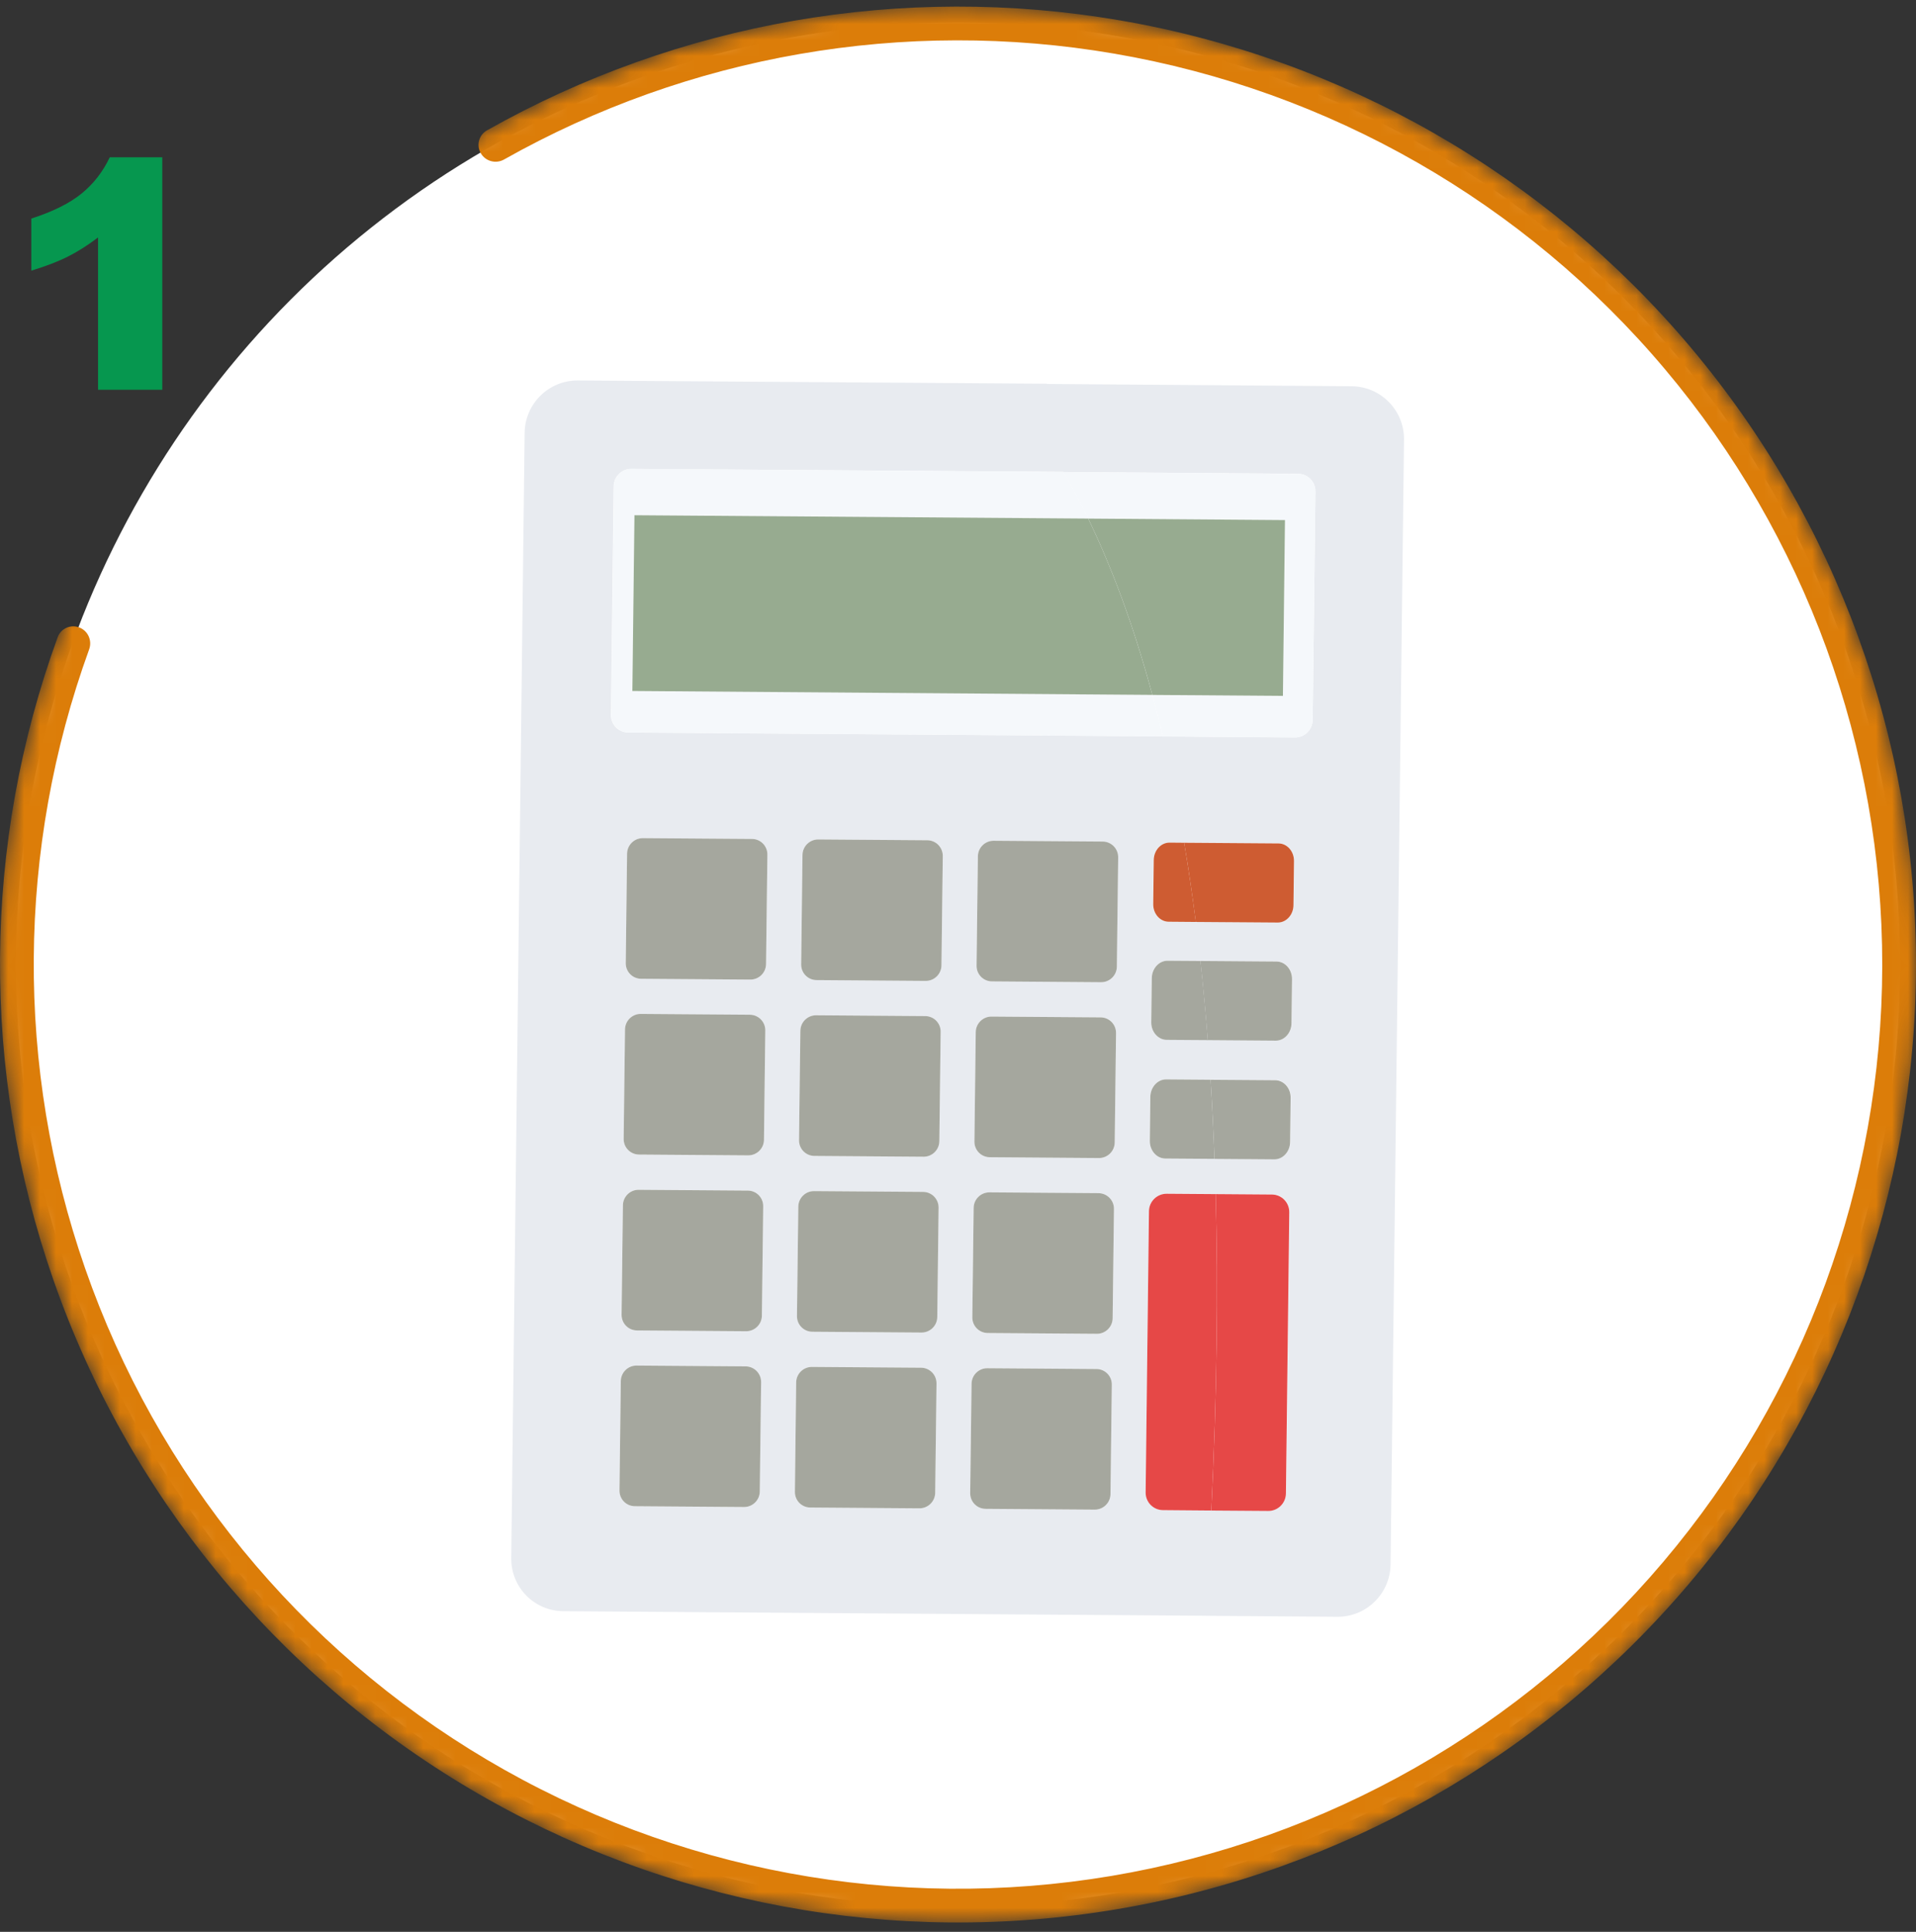 <svg width="120" height="121" viewBox="0 0 120 121" fill="none" xmlns="http://www.w3.org/2000/svg">
<rect x="0" y="0" width="120" height="121" fill="#333333" stroke="none"/>
<circle cx="60" cy="60.413" r="59" fill="white"/>
<mask id="mask0_2406_50938" style="mask-type:alpha" maskUnits="userSpaceOnUse" x="0" y="0" width="120" height="121">
<circle cx="60" cy="60.413" r="60" fill="#FAFAFA"/>
<circle cx="60" cy="60.413" r="59.5" stroke="#4A2E19" stroke-opacity="0.15"/>
</mask>
<g mask="url(#mask0_2406_50938)">
<path d="M30.117 9.606C29.822 9.103 29.989 8.454 30.497 8.167C42.511 1.383 56.508 -1.059 70.129 1.274C84.097 3.666 96.767 10.926 105.895 21.766C115.023 32.606 120.02 46.327 120 60.498C119.98 74.67 114.944 88.376 105.785 99.191C96.626 110.005 83.936 117.228 69.961 119.58C55.986 121.933 41.63 119.263 29.435 112.044C17.24 104.825 7.994 93.522 3.335 80.139C-1.208 67.088 -1.104 52.88 3.611 39.913C3.81 39.364 4.422 39.092 4.967 39.301V39.301C5.512 39.51 5.784 40.121 5.584 40.67C1.049 53.171 0.952 66.865 5.331 79.444C9.826 92.356 18.746 103.26 30.512 110.225C42.277 117.19 56.127 119.766 69.61 117.496C83.092 115.226 95.336 108.258 104.172 97.825C113.009 87.391 117.867 74.167 117.886 60.495C117.906 46.823 113.085 33.585 104.279 23.127C95.472 12.669 83.248 5.665 69.772 3.357C56.644 1.109 43.153 3.458 31.569 9.99C31.061 10.276 30.413 10.109 30.117 9.606V9.606Z" fill="#DC7D09"/>
<path fill-rule="evenodd" clip-rule="evenodd" d="M71.751 93.476C71.743 94.084 72.228 94.579 72.836 94.585L75.876 94.6C75.876 94.599 75.876 94.599 75.876 94.598L76.634 94.604L77.838 94.61C77.838 94.611 77.838 94.612 77.838 94.612L79.44 94.624C80.047 94.63 80.542 94.14 80.551 93.532L80.76 75.914C80.768 75.306 80.283 74.811 79.675 74.805L76.291 74.78L73.071 74.766C72.464 74.76 71.969 75.25 71.96 75.858L71.751 93.476ZM76.23 72.578L76.078 72.576C76.078 72.576 76.078 72.577 76.078 72.577L72.975 72.563C72.437 72.56 72.005 72.064 72.011 71.454L72.044 68.702C72.052 68.094 72.494 67.604 73.032 67.608L76.034 67.621L79.88 67.649C80.417 67.653 80.85 68.148 80.843 68.758L80.811 71.51C80.802 72.118 80.36 72.608 79.823 72.604L78.037 72.591C78.037 72.589 78.037 72.587 78.037 72.585L76.23 72.578ZM75.934 65.143L75.654 65.141C75.654 65.141 75.654 65.141 75.654 65.142L73.059 65.131C72.522 65.128 72.089 64.632 72.096 64.022L72.128 61.27C72.137 60.662 72.579 60.172 73.116 60.176L75.191 60.184C75.191 60.184 75.191 60.184 75.191 60.184L79.967 60.219C80.504 60.223 80.936 60.718 80.93 61.328L80.897 64.081C80.889 64.689 80.447 65.178 79.91 65.175L77.614 65.156C77.614 65.154 77.613 65.152 77.613 65.15L75.934 65.143ZM76.859 57.754L80.028 57.777C80.565 57.78 81.007 57.291 81.016 56.683L81.048 53.93C81.055 53.32 80.622 52.825 80.085 52.821L74.487 52.781L73.234 52.778C72.697 52.774 72.255 53.264 72.246 53.872L72.214 56.624C72.207 57.234 72.64 57.73 73.177 57.733L76.858 57.746C76.858 57.749 76.858 57.751 76.859 57.754ZM74.787 46.142L81.104 46.189C81.712 46.195 82.207 45.705 82.215 45.097L82.385 30.783C82.394 30.175 81.908 29.68 81.301 29.674L66.6 29.564C66.597 29.56 66.595 29.555 66.592 29.551L39.544 29.369C38.936 29.364 38.441 29.854 38.432 30.461L38.263 44.776C38.254 45.383 38.739 45.878 39.347 45.884L74.785 46.134C74.785 46.137 74.786 46.139 74.787 46.142ZM65.583 24.049C65.578 24.044 65.574 24.039 65.569 24.034L36.194 23.831C34.373 23.816 32.881 25.284 32.858 27.109L32.02 97.586C31.997 99.411 33.456 100.899 35.276 100.914L75.484 101.2C75.484 101.201 75.484 101.202 75.484 101.203L83.756 101.264C85.576 101.28 87.068 99.812 87.091 97.986L87.934 27.51C87.94 25.697 86.481 24.209 84.661 24.193L65.583 24.049ZM46.596 94.392C47.133 94.395 47.577 93.961 47.583 93.419L47.666 86.568C47.67 86.028 47.237 85.586 46.7 85.582L39.866 85.532C39.329 85.529 38.885 85.963 38.879 86.505L38.796 93.356C38.792 93.896 39.224 94.338 39.762 94.342L46.596 94.392ZM46.729 83.379C47.266 83.383 47.71 82.949 47.716 82.407L47.797 75.553C47.801 75.013 47.368 74.571 46.831 74.568L39.997 74.518C39.46 74.514 39.016 74.948 39.01 75.491L38.927 82.341C38.923 82.881 39.355 83.323 39.893 83.327L46.729 83.379ZM46.86 72.37C47.397 72.373 47.841 71.939 47.847 71.397L47.931 64.546C47.934 64.006 47.502 63.564 46.964 63.56L40.131 63.51C39.593 63.507 39.149 63.941 39.143 64.483L39.06 71.334C39.057 71.874 39.489 72.316 40.026 72.32L46.86 72.37ZM46.991 61.355C47.529 61.359 47.972 60.924 47.978 60.382L48.062 53.531C48.065 52.991 47.633 52.549 47.096 52.546L40.262 52.496C39.724 52.492 39.281 52.926 39.274 53.468L39.191 60.319C39.188 60.859 39.62 61.301 40.157 61.305L46.991 61.355ZM57.581 94.474C58.118 94.477 58.562 94.043 58.568 93.501L58.651 86.65C58.655 86.11 58.222 85.668 57.685 85.665L50.851 85.614C50.314 85.611 49.87 86.045 49.864 86.587L49.781 93.438C49.777 93.978 50.21 94.42 50.747 94.424L57.581 94.474ZM57.714 83.462C58.252 83.465 58.695 83.031 58.702 82.489L58.785 75.638C58.788 75.098 58.356 74.656 57.819 74.652L50.985 74.602C50.447 74.599 50.004 75.033 49.997 75.575L49.914 82.426C49.911 82.966 50.343 83.408 50.88 83.411L57.714 83.462ZM57.843 72.449C58.38 72.453 58.824 72.019 58.83 71.476L58.913 64.626C58.917 64.086 58.484 63.644 57.947 63.64L51.114 63.59C50.576 63.586 50.132 64.02 50.126 64.563L50.043 71.414C50.039 71.954 50.472 72.395 51.009 72.399L57.843 72.449ZM57.976 61.437C58.514 61.441 58.958 61.006 58.964 60.464L59.047 53.613C59.05 53.073 58.618 52.631 58.081 52.628L51.247 52.578C50.71 52.574 50.266 53.008 50.26 53.551L50.176 60.401C50.173 60.941 50.605 61.383 51.143 61.387L57.976 61.437ZM68.566 94.556C69.103 94.559 69.547 94.125 69.553 93.583L69.636 86.732C69.64 86.192 69.207 85.75 68.67 85.746L61.837 85.696C61.299 85.693 60.855 86.127 60.849 86.669L60.766 93.52C60.762 94.06 61.195 94.502 61.732 94.506L68.566 94.556ZM68.697 83.546C69.234 83.55 69.678 83.115 69.684 82.573L69.767 75.722C69.771 75.182 69.339 74.74 68.801 74.737L61.968 74.686C61.43 74.683 60.986 75.117 60.98 75.659L60.897 82.51C60.893 83.05 61.326 83.492 61.863 83.496L68.697 83.546ZM68.828 72.531C69.365 72.535 69.809 72.101 69.815 71.558L69.898 64.707C69.902 64.168 69.47 63.726 68.932 63.722L62.099 63.672C61.561 63.668 61.117 64.103 61.111 64.645L61.028 71.496C61.025 72.035 61.457 72.478 61.994 72.481L68.828 72.531ZM68.959 61.522C69.496 61.525 69.94 61.091 69.946 60.549L70.029 53.698C70.033 53.158 69.601 52.716 69.063 52.712L62.23 52.662C61.692 52.658 61.248 53.093 61.242 53.635L61.159 60.486C61.156 61.026 61.588 61.468 62.125 61.471L68.959 61.522Z" fill="#E8EBF0"/>
<path d="M38.45 30.454L38.28 44.769C38.271 45.376 38.759 45.874 39.364 45.877L72.828 46.127C72.617 45.232 72.396 44.361 72.17 43.519L39.605 43.279L39.738 32.267L68.157 32.48C67.649 31.433 67.13 30.463 66.605 29.564L39.561 29.363C38.956 29.359 38.458 29.847 38.45 30.454Z" fill="#F5F8FB"/>
<path d="M80.478 32.574L80.347 43.584L72.17 43.524C72.398 44.364 72.614 45.235 72.828 46.132L81.104 46.194C81.712 46.2 82.207 45.71 82.215 45.102L82.385 30.788C82.394 30.18 81.906 29.683 81.301 29.679L66.6 29.569C67.123 30.471 67.644 31.438 68.152 32.485L80.478 32.574Z" fill="#F5F8FB"/>
<path d="M47.096 52.546L40.262 52.496C39.724 52.492 39.281 52.927 39.274 53.469L39.191 60.32C39.185 60.862 39.615 61.302 40.157 61.305L46.991 61.355C47.529 61.359 47.972 60.925 47.978 60.383L48.062 53.532C48.068 52.989 47.635 52.547 47.096 52.546Z" fill="#A5A79E"/>
<path d="M58.081 52.628L51.247 52.578C50.71 52.575 50.266 53.009 50.26 53.551L50.177 60.402C50.171 60.944 50.601 61.384 51.143 61.387L57.977 61.438C58.514 61.441 58.958 61.007 58.964 60.465L59.047 53.614C59.05 53.074 58.618 52.632 58.081 52.628Z" fill="#A5A79E"/>
<path d="M69.066 52.71L62.233 52.66C61.695 52.657 61.251 53.091 61.245 53.633L61.162 60.484C61.156 61.026 61.586 61.466 62.128 61.469L68.962 61.52C69.499 61.523 69.943 61.089 69.949 60.547L70.032 53.696C70.036 53.156 69.604 52.714 69.066 52.71Z" fill="#A5A79E"/>
<path d="M46.965 63.556L40.131 63.506C39.594 63.502 39.15 63.937 39.144 64.479L39.06 71.33C39.054 71.872 39.484 72.312 40.027 72.315L46.86 72.365C47.398 72.369 47.842 71.935 47.848 71.393L47.931 64.542C47.937 64.004 47.504 63.562 46.965 63.556Z" fill="#A5A79E"/>
<path d="M57.947 63.641L51.114 63.591C50.577 63.587 50.133 64.022 50.127 64.564L50.043 71.415C50.037 71.957 50.467 72.397 51.01 72.4L57.843 72.45C58.38 72.454 58.825 72.02 58.831 71.477L58.914 64.626C58.92 64.084 58.49 63.645 57.947 63.641Z" fill="#A5A79E"/>
<path d="M68.932 63.722L62.099 63.672C61.561 63.669 61.117 64.103 61.111 64.645L61.028 71.496C61.022 72.038 61.452 72.478 61.994 72.481L68.828 72.532C69.365 72.535 69.809 72.101 69.815 71.559L69.898 64.708C69.904 64.166 69.472 63.724 68.932 63.722Z" fill="#A5A79E"/>
<path d="M46.834 74.571L40 74.521C39.463 74.517 39.019 74.951 39.013 75.494L38.93 82.345C38.924 82.887 39.353 83.327 39.896 83.33L46.729 83.38C47.267 83.384 47.711 82.95 47.717 82.407L47.8 75.556C47.806 75.014 47.374 74.572 46.834 74.571Z" fill="#A5A79E"/>
<path d="M57.819 74.653L50.985 74.603C50.448 74.599 50.004 75.034 49.998 75.576L49.914 82.427C49.908 82.969 50.338 83.409 50.881 83.412L57.714 83.462C58.252 83.466 58.696 83.032 58.702 82.489L58.785 75.638C58.788 75.099 58.356 74.657 57.819 74.653Z" fill="#A5A79E"/>
<path d="M68.802 74.732L61.968 74.682C61.431 74.679 60.986 75.113 60.98 75.655L60.897 82.506C60.891 83.048 61.321 83.488 61.864 83.492L68.697 83.542C69.235 83.545 69.678 83.111 69.685 82.569L69.768 75.718C69.774 75.18 69.341 74.738 68.802 74.732Z" fill="#A5A79E"/>
<path d="M46.702 85.581L39.869 85.531C39.331 85.527 38.887 85.962 38.881 86.504L38.798 93.355C38.792 93.897 39.222 94.337 39.764 94.34L46.598 94.39C47.135 94.394 47.579 93.96 47.585 93.417L47.669 86.567C47.672 86.027 47.242 85.587 46.702 85.581Z" fill="#A5A79E"/>
<path d="M57.685 85.665L50.852 85.615C50.314 85.612 49.87 86.046 49.864 86.588L49.784 93.437C49.778 93.979 50.208 94.419 50.75 94.422L57.583 94.472C58.121 94.476 58.565 94.042 58.571 93.499L58.654 86.649C58.657 86.109 58.225 85.667 57.685 85.665Z" fill="#A5A79E"/>
<path d="M68.67 85.747L61.837 85.697C61.299 85.693 60.855 86.128 60.849 86.67L60.764 93.518C60.758 94.061 61.188 94.5 61.73 94.504L68.563 94.554C69.101 94.558 69.545 94.123 69.551 93.581L69.634 86.73C69.642 86.19 69.21 85.748 68.67 85.747Z" fill="#A5A79E"/>
<path d="M75.864 94.611L79.428 94.636C80.035 94.642 80.53 94.152 80.539 93.545L80.748 75.926C80.756 75.318 80.268 74.821 79.663 74.817L76.138 74.791C76.297 80.748 76.222 87.335 75.864 94.611Z" fill="#E64847"/>
<path d="M71.96 75.858L71.752 93.477C71.743 94.084 72.231 94.582 72.836 94.585L75.864 94.61C76.222 87.335 76.297 80.748 76.138 74.791L73.074 74.769C72.466 74.763 71.969 75.251 71.96 75.858Z" fill="#E64847"/>
<path d="M72.259 53.87L72.226 56.623C72.217 57.23 72.65 57.725 73.189 57.731L74.896 57.745C74.675 56.014 74.429 54.366 74.166 52.784L73.251 52.776C72.709 52.773 72.265 53.26 72.259 53.87Z" fill="#CE5C32"/>
<path d="M80.023 57.782C80.561 57.786 81.007 57.296 81.011 56.688L81.043 53.935C81.052 53.328 80.62 52.833 80.08 52.827L74.162 52.784C74.429 54.367 74.672 56.017 74.891 57.745L80.023 57.782Z" fill="#CE5C32"/>
<path d="M72.136 61.269L72.103 64.021C72.094 64.629 72.527 65.124 73.067 65.13L75.647 65.148C75.515 63.435 75.362 61.782 75.186 60.189L73.128 60.175C72.586 60.171 72.144 60.661 72.136 61.269Z" fill="#A5A79E"/>
<path d="M79.9 65.18C80.438 65.183 80.884 64.694 80.888 64.086L80.921 61.333C80.929 60.726 80.497 60.23 79.957 60.224L75.181 60.189C75.354 61.779 75.51 63.435 75.642 65.148L79.9 65.18Z" fill="#A5A79E"/>
<path d="M72.046 68.7L72.014 71.453C72.005 72.06 72.437 72.555 72.977 72.562L76.066 72.584C76.002 70.88 75.921 69.227 75.82 67.627L73.039 67.606C72.497 67.603 72.055 68.093 72.046 68.7Z" fill="#A5A79E"/>
<path d="M79.813 72.614C80.351 72.617 80.797 72.127 80.801 71.52L80.834 68.767C80.843 68.16 80.41 67.664 79.87 67.658L75.818 67.629C75.919 69.228 76.002 70.879 76.064 72.586L79.813 72.614Z" fill="#A5A79E"/>
<path d="M80.479 32.574L68.155 32.482C69.615 35.495 70.99 39.136 72.173 43.526L80.35 43.586L80.479 32.574Z" fill="#97AB90"/>
<path d="M39.736 32.27L39.605 43.279L72.171 43.524C70.987 39.133 69.615 35.495 68.153 32.48L39.736 32.27Z" fill="#97AB90"/>
</g>
<path d="M10.164 9.852V24.413H6.141V14.872C5.49 15.367 4.858 15.767 4.246 16.073C3.641 16.379 2.879 16.672 1.961 16.952V13.69C3.315 13.254 4.367 12.73 5.115 12.118C5.864 11.506 6.45 10.751 6.873 9.852H10.164Z" fill="#06974F"/>
</svg>
